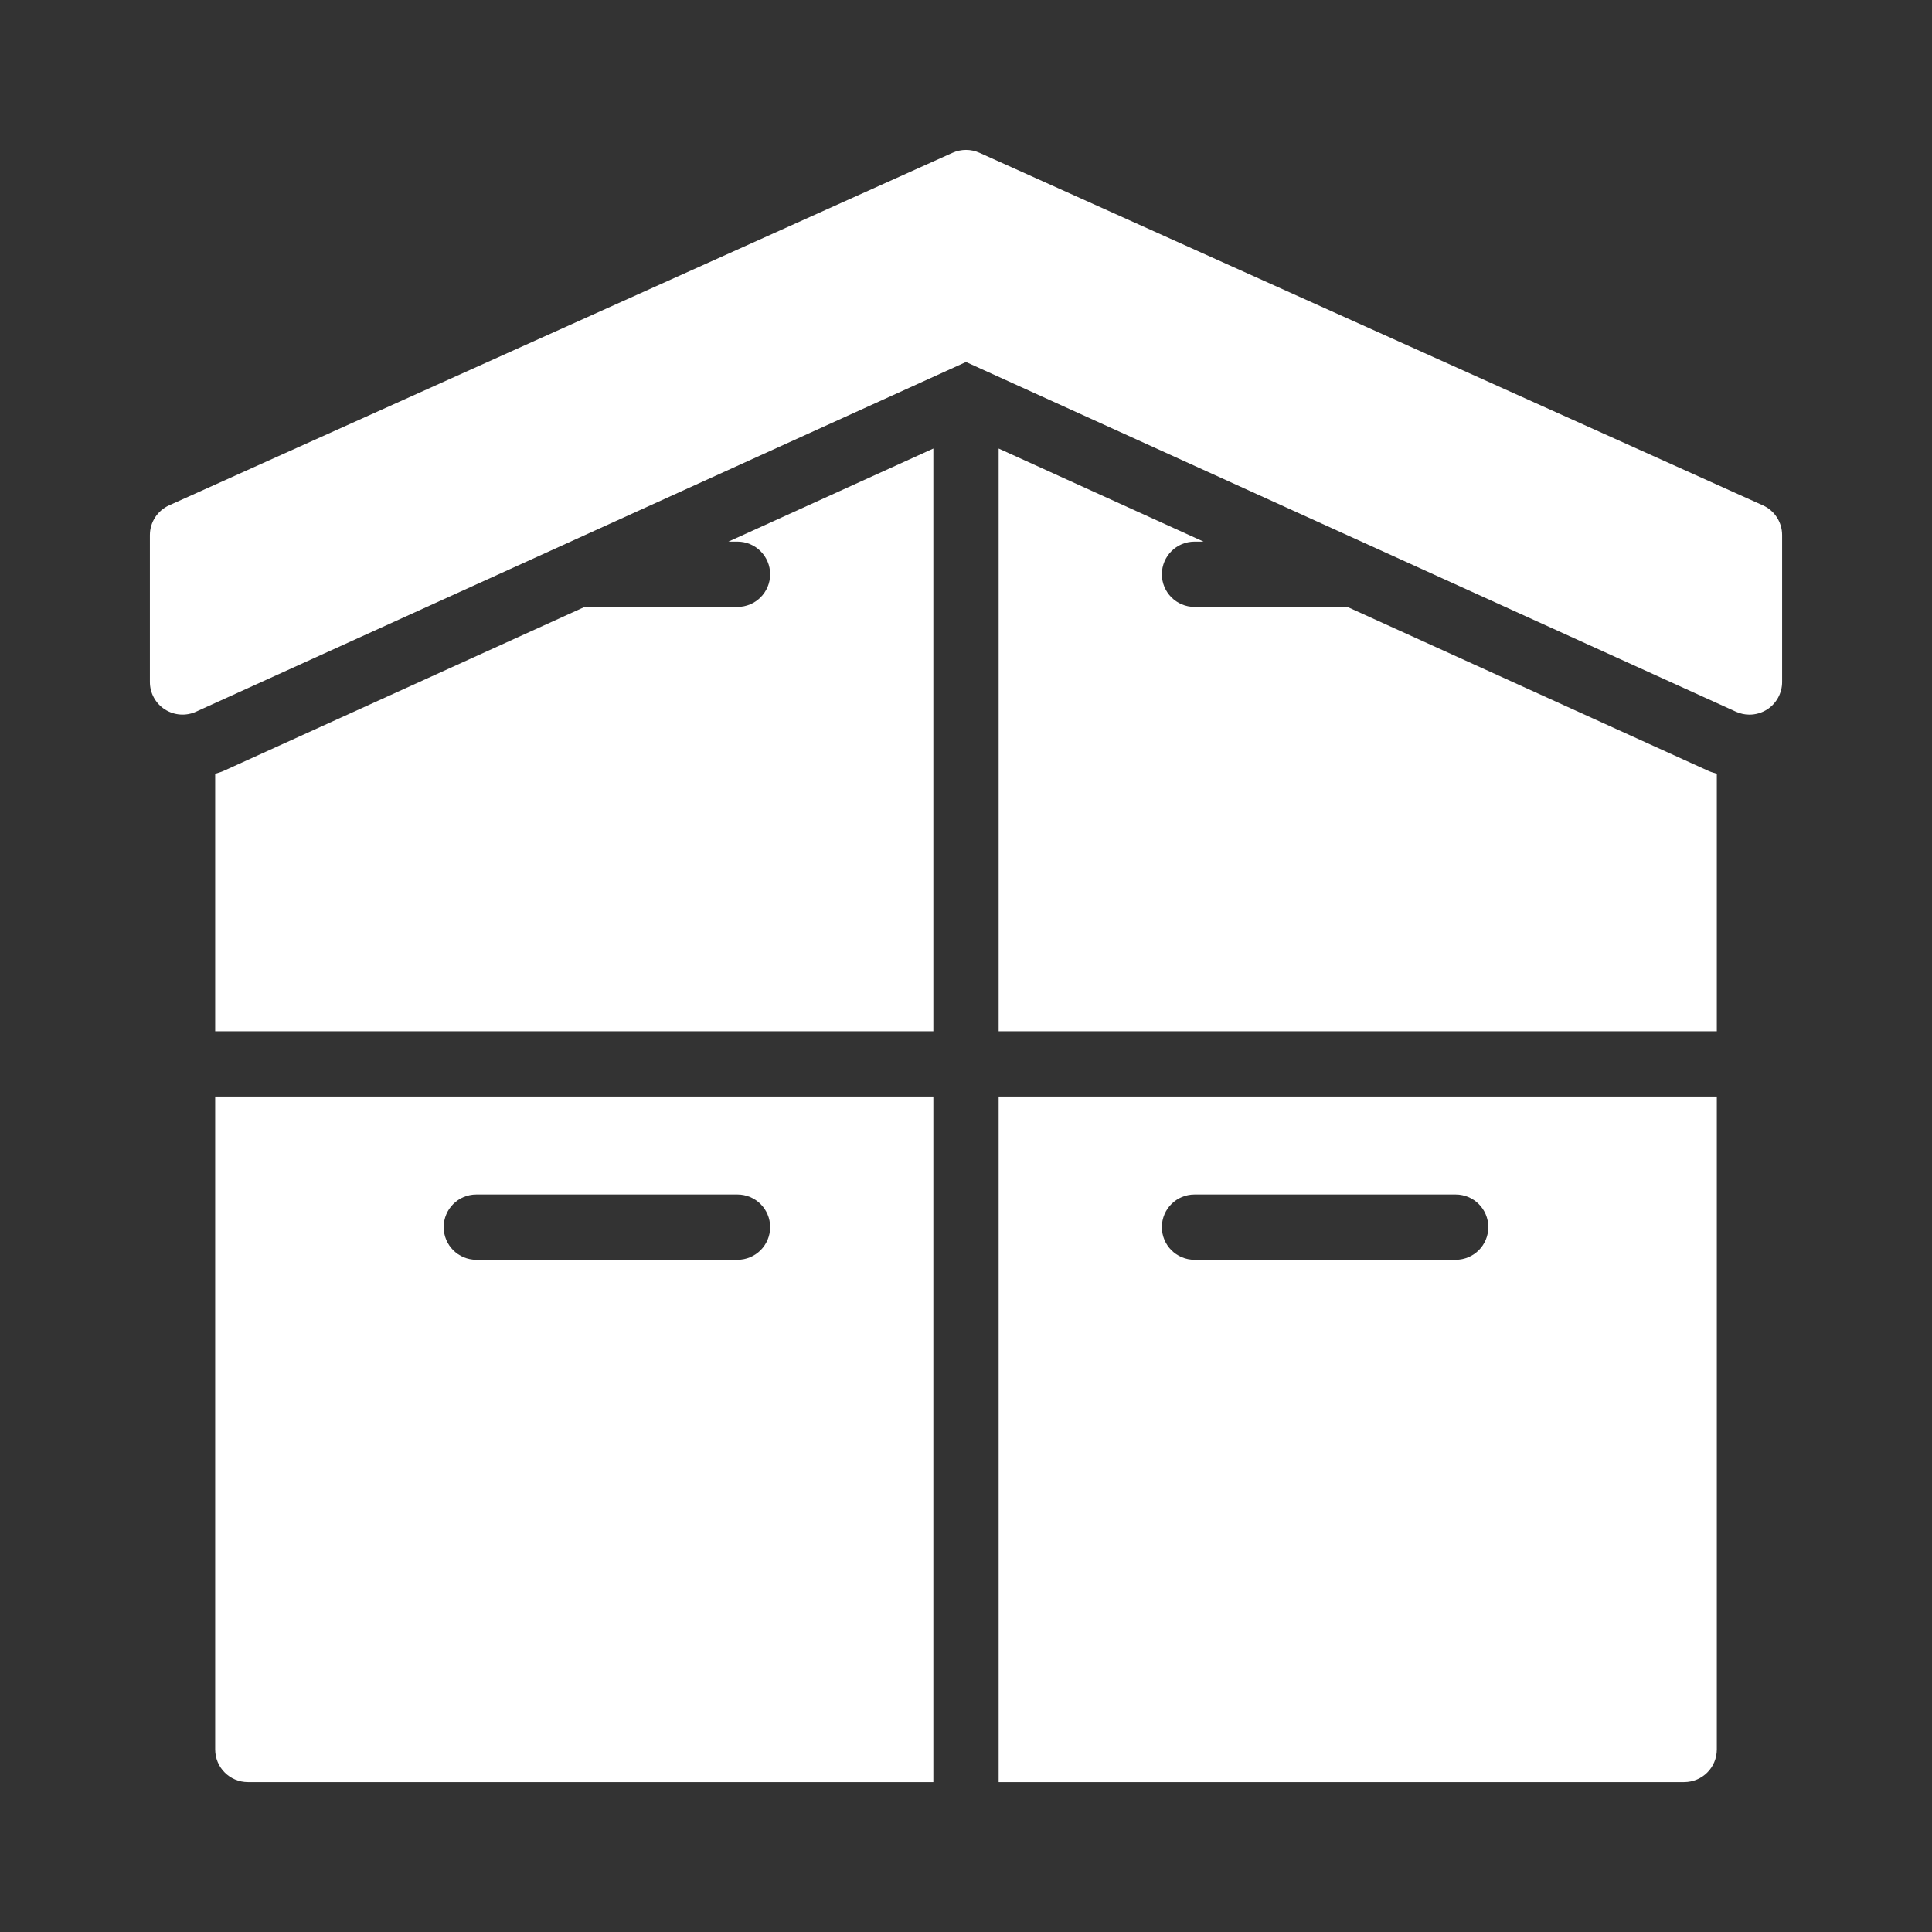 <svg width="580" height="580" viewBox="0 0 580 580" fill="none" xmlns="http://www.w3.org/2000/svg">
<rect x="0" y="0" width="580" height="580" fill="#333333" stroke="none"/>
<path d="M64.599 329.199V525.2C64.599 530.62 68.989 535 74.399 535H280.2V329.199H64.599ZM221.399 378.199H142.999C137.589 378.199 133.199 373.819 133.199 368.399C133.199 362.98 137.589 358.599 142.999 358.599H221.399C226.809 358.599 231.2 362.98 231.2 368.399C231.2 373.819 226.809 378.199 221.399 378.199Z" fill="white"/>
<path d="M299.8 329.199V535H505.601C511.02 535 515.401 530.62 515.401 525.2V329.199H299.8ZM437 378.199H358.6C353.181 378.199 348.8 373.819 348.8 368.399C348.8 362.98 353.181 358.599 358.6 358.599H437C442.42 358.599 446.801 362.98 446.801 368.399C446.801 373.819 442.42 378.199 437 378.199Z" fill="white"/>
<path d="M525.202 214.538C523.82 214.538 522.448 214.244 521.154 213.666L290 108.678L58.856 213.656C55.828 215.028 52.3 214.774 49.497 212.97C46.694 211.177 44.999 208.07 44.999 204.738V160.638C44.999 156.777 47.263 153.288 50.781 151.701L285.982 45.86C288.54 44.713 291.47 44.713 294.018 45.86L529.22 151.701C532.748 153.278 535.002 156.777 535.002 160.638V204.738C535.002 208.07 533.306 211.177 530.513 212.98C528.906 214.009 527.054 214.538 525.202 214.538Z" fill="white"/>
<path d="M218.675 162.598H221.399C226.809 162.598 231.2 166.989 231.2 172.398C231.2 177.808 226.809 182.198 221.399 182.198H175.516L66.941 231.512C66.176 231.855 65.373 232.012 64.599 232.296V309.599H280.2V134.658L218.675 162.598Z" fill="white"/>
<path d="M513.049 231.502L404.484 182.198H358.6C353.181 182.198 348.8 177.808 348.8 172.398C348.8 166.989 353.181 162.598 358.6 162.598H361.315L299.8 134.658V309.599H515.401V232.286C514.617 232.012 513.813 231.845 513.049 231.502Z" fill="white"/>
</svg>
